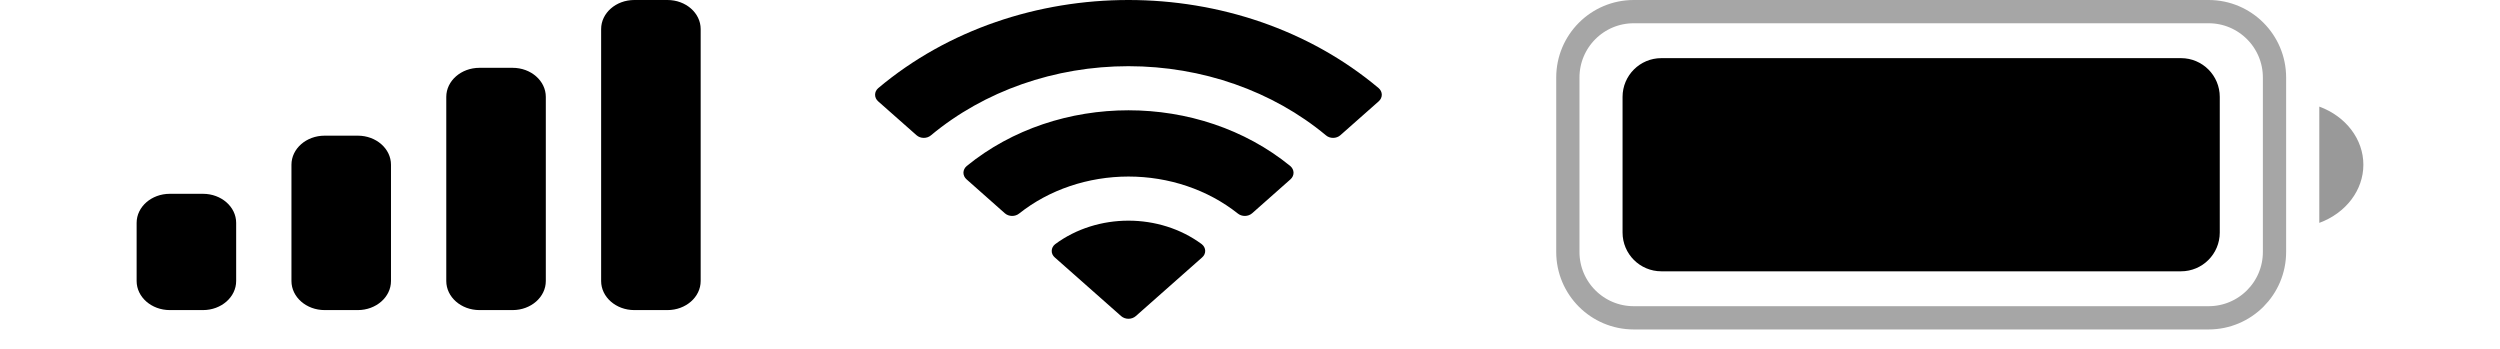 <svg width="86" height="12" viewBox="0 0 86 12" fill="none" xmlns="http://www.w3.org/2000/svg">
<path fill-rule="evenodd" clip-rule="evenodd" d="M22.961 0H21.82C21.19 0 20.679 0.448 20.679 1V9.667C20.679 10.219 21.19 10.667 21.82 10.667H22.961C23.592 10.667 24.103 10.219 24.103 9.667V1C24.103 0.448 23.592 0 22.961 0ZM16.494 2.333H17.635C18.265 2.333 18.776 2.781 18.776 3.333V9.667C18.776 10.219 18.265 10.667 17.635 10.667H16.494C15.863 10.667 15.352 10.219 15.352 9.667V3.333C15.352 2.781 15.863 2.333 16.494 2.333ZM12.309 4.667H11.168C10.537 4.667 10.026 5.114 10.026 5.667V9.667C10.026 10.219 10.537 10.667 11.168 10.667H12.309C12.939 10.667 13.45 10.219 13.45 9.667V5.667C13.45 5.114 12.939 4.667 12.309 4.667ZM6.983 6.667H5.841C5.211 6.667 4.7 7.114 4.7 7.667V9.667C4.7 10.219 5.211 10.667 5.841 10.667H6.983C7.613 10.667 8.124 10.219 8.124 9.667V7.667C8.124 7.114 7.613 6.667 6.983 6.667Z" fill="black"/>
<path fill-rule="evenodd" clip-rule="evenodd" d="M38.819 2.277C41.348 2.277 43.78 3.129 45.613 4.656C45.751 4.774 45.972 4.772 46.108 4.652L47.427 3.486C47.496 3.425 47.534 3.343 47.534 3.257C47.533 3.172 47.494 3.09 47.424 3.03C42.613 -1.01 35.023 -1.01 30.213 3.03C30.143 3.09 30.103 3.171 30.103 3.257C30.102 3.343 30.14 3.425 30.209 3.486L31.529 4.652C31.665 4.772 31.886 4.774 32.024 4.656C33.857 3.129 36.289 2.277 38.819 2.277ZM38.819 6.073C40.208 6.073 41.548 6.525 42.578 7.343C42.718 7.459 42.937 7.456 43.073 7.337L44.391 6.17C44.46 6.109 44.499 6.026 44.498 5.94C44.497 5.854 44.456 5.771 44.385 5.711C41.249 3.155 36.391 3.155 33.255 5.711C33.184 5.771 33.143 5.854 33.142 5.94C33.142 6.026 33.18 6.109 33.25 6.17L34.567 7.337C34.703 7.456 34.922 7.459 35.062 7.343C36.091 6.526 37.43 6.074 38.819 6.073ZM41.459 8.627C41.461 8.713 41.422 8.797 41.351 8.857L39.072 10.873C39.005 10.932 38.914 10.966 38.819 10.966C38.724 10.966 38.633 10.932 38.566 10.873L36.286 8.857C36.215 8.797 36.176 8.713 36.179 8.627C36.181 8.54 36.223 8.458 36.297 8.4C37.753 7.321 39.885 7.321 41.341 8.4C41.414 8.458 41.457 8.54 41.459 8.627Z" fill="black"/>
<path opacity="0.35" d="M53.934 2.667C53.934 1.415 54.949 0.4 56.2 0.4H75.976C77.228 0.4 78.243 1.415 78.243 2.667V8.667C78.243 9.919 77.228 10.933 75.976 10.933H56.2C54.949 10.933 53.934 9.919 53.934 8.667V2.667Z" stroke="black" stroke-width="0.8"/>
<path opacity="0.4" d="M79.784 3.667V7.667C80.703 7.328 81.3 6.54 81.3 5.667C81.3 4.793 80.703 4.005 79.784 3.667Z" fill="black"/>
<path d="M55.816 3.333C55.816 2.597 56.413 2 57.15 2H75.027C75.763 2 76.36 2.597 76.36 3.333V8C76.36 8.736 75.763 9.333 75.027 9.333H57.15C56.413 9.333 55.816 8.736 55.816 8V3.333Z" fill="black"/>
</svg>
